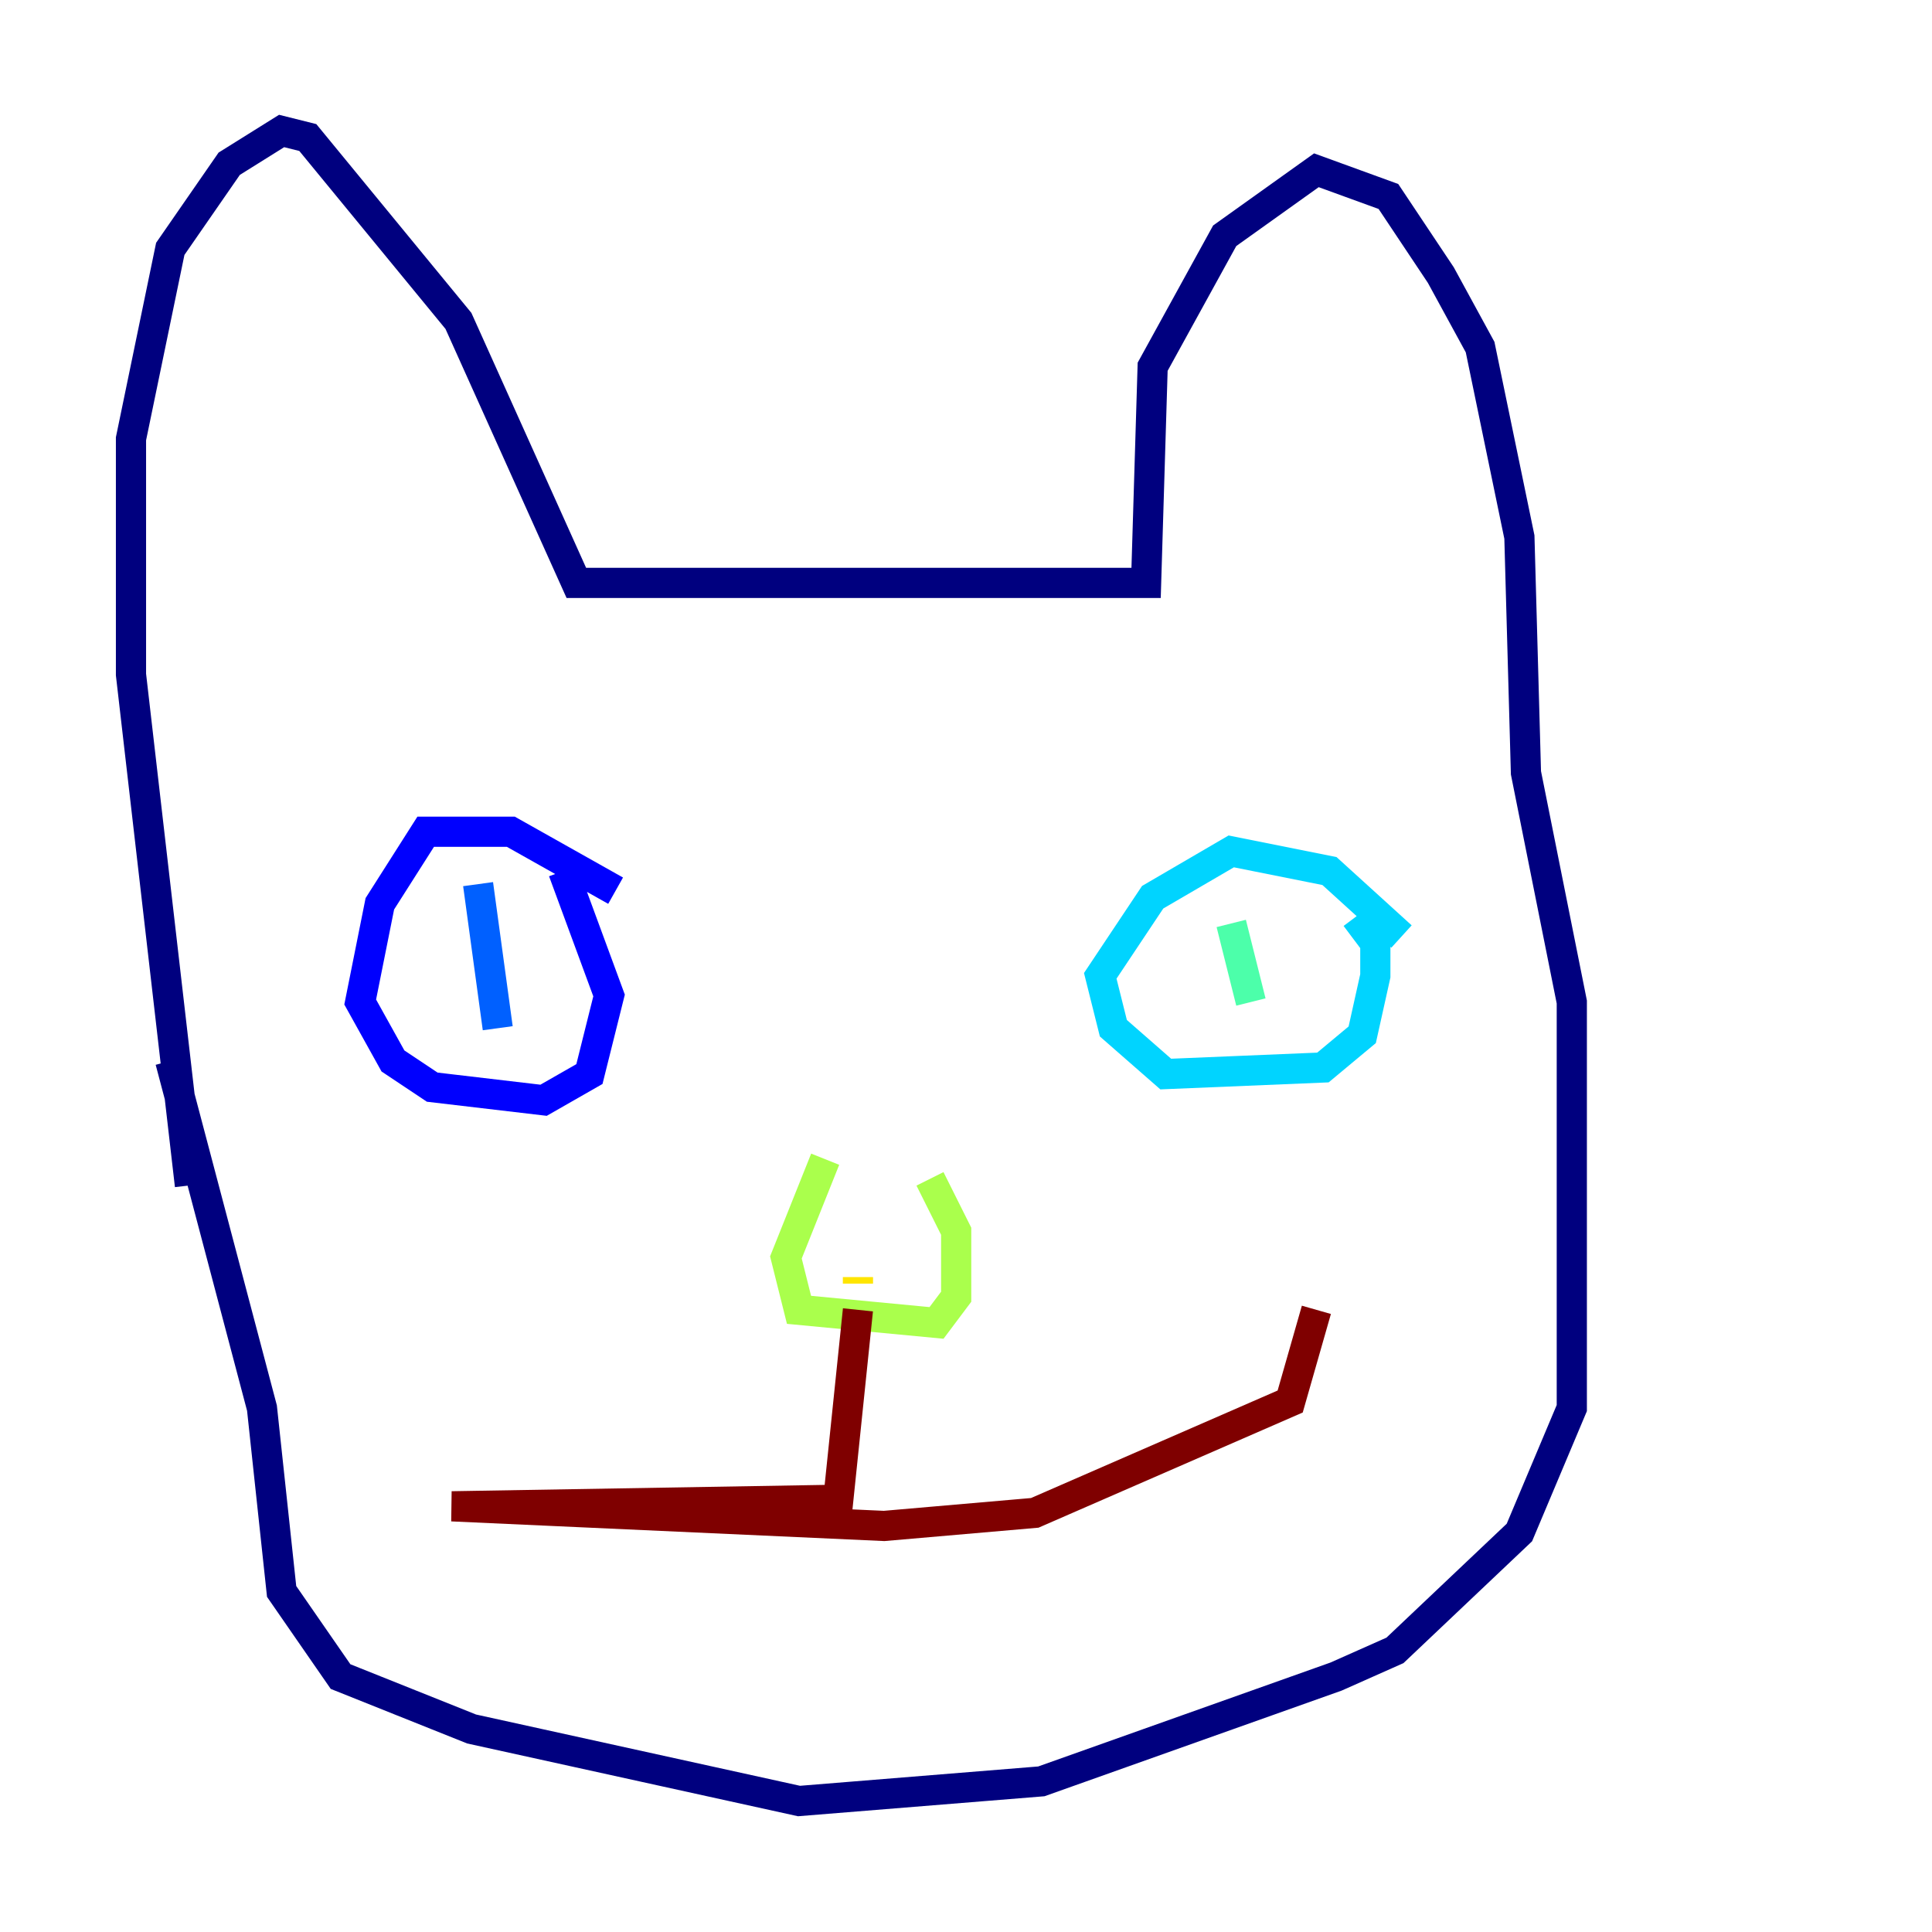<?xml version="1.0" encoding="utf-8" ?>
<svg baseProfile="tiny" height="128" version="1.2" viewBox="0,0,128,128" width="128" xmlns="http://www.w3.org/2000/svg" xmlns:ev="http://www.w3.org/2001/xml-events" xmlns:xlink="http://www.w3.org/1999/xlink"><defs /><polyline fill="none" points="12.583,78.536 8.678,44.691 8.678,29.071 11.281,16.488 15.186,10.848 18.658,8.678 20.393,9.112 30.373,21.261 38.183,38.617 75.932,38.617 76.366,24.298 81.139,15.62 87.214,11.281 91.986,13.017 95.458,18.224 98.061,22.997 100.664,35.58 101.098,51.2 104.136,66.386 104.136,93.288 100.664,101.532 92.42,109.342 88.515,111.078 68.99,118.02 52.936,119.322 31.241,114.549 22.563,111.078 18.658,105.437 17.356,93.288 11.281,70.291" stroke="#00007f" stroke-width="2" /><polyline fill="none" points="40.786,59.01 33.844,55.105 28.203,55.105 25.166,59.878 23.864,66.386 26.034,70.291 28.637,72.027 36.014,72.895 39.051,71.159 40.352,65.953 37.315,57.709" stroke="#0000fe" stroke-width="2" /><polyline fill="none" points="31.675,58.576 32.976,68.122" stroke="#0060ff" stroke-width="2" /><polyline fill="none" points="92.854,62.047 88.081,57.709 81.573,56.407 76.366,59.444 72.895,64.651 73.763,68.122 77.234,71.159 87.647,70.725 90.251,68.556 91.119,64.651 91.119,62.481 89.817,60.746" stroke="#00d4ff" stroke-width="2" /><polyline fill="none" points="81.573,61.18 82.875,66.386" stroke="#4cffaa" stroke-width="2" /><polyline fill="none" points="54.671,76.8 52.068,83.308 52.936,86.78 62.047,87.647 63.349,85.912 63.349,81.573 61.614,78.102" stroke="#aaff4c" stroke-width="2" /><polyline fill="none" points="56.841,84.61 56.841,85.044" stroke="#ffe500" stroke-width="2" /><polyline fill="none" points="58.576,85.478 58.576,85.478" stroke="#ff7a00" stroke-width="2" /><polyline fill="none" points="59.878,84.61 59.878,84.61" stroke="#fe1200" stroke-width="2" /><polyline fill="none" points="56.841,86.78 55.539,99.363 29.939,99.797 58.576,101.098 68.556,100.231 85.478,92.854 87.214,86.78" stroke="#7f0000" stroke-width="2" /></svg>